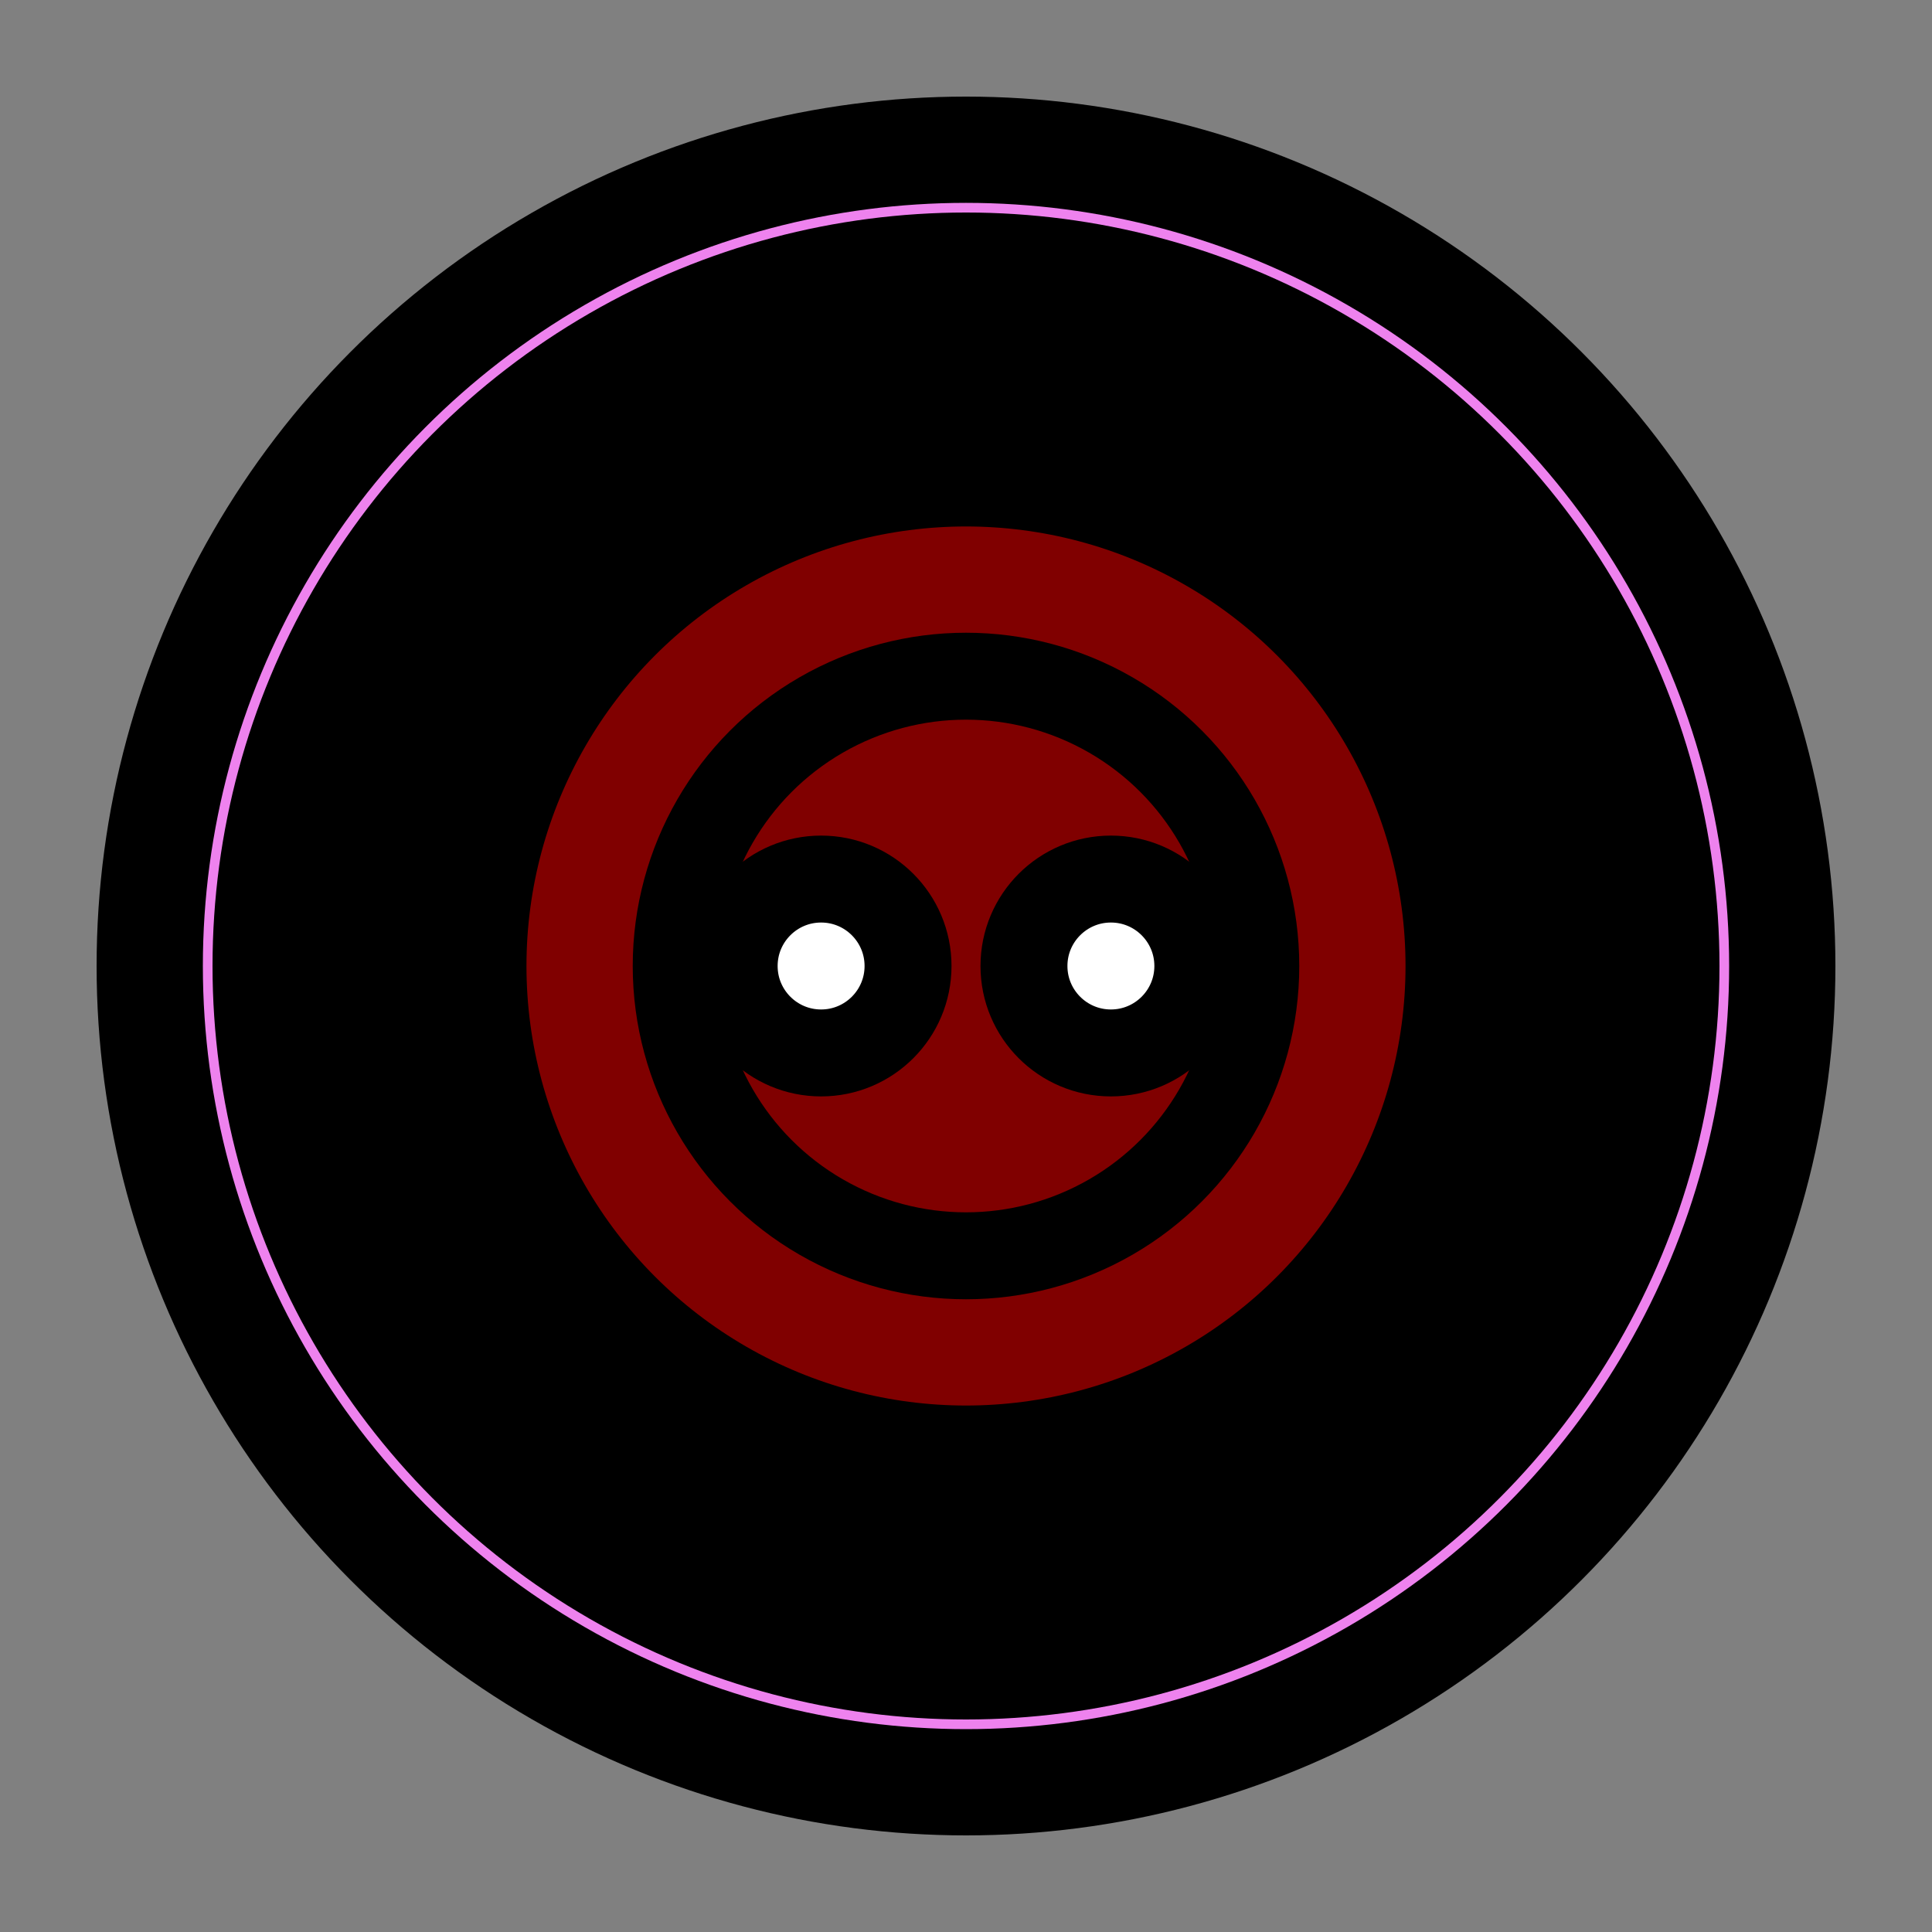 <svg width="200" height="200" xmlns="http://www.w3.org/2000/svg" viewBox="0 0 200 200">
  <rect x="0" y="0" width="200" height="200" fill="#808080" stroke="none"/>
  <!-- Outer black circle -->
  <circle cx="100" cy="100" r="90" fill="black" />
  <!-- Inner red circle(circumference)-->
  <circle cx="100" cy="100" r="79" fill="violet" />
  <!-- Outer Black circle-->
  <circle cx="100" cy="100" r="78" fill="black" />

   <!-- Red monkey inside the circle -->
   <g fill="maroon" stroke="black" stroke-width="9">
    
    <circle cx="100" cy="100" r="50"/>
    <circle cx="100" cy="100" r="30"/>
    <!-- Eyes -->
    <circle cx="85" cy="100" r="9" fill="white"/>
    <circle cx="115" cy="100" r="9" fill="white"/>
  </g>

</svg>
